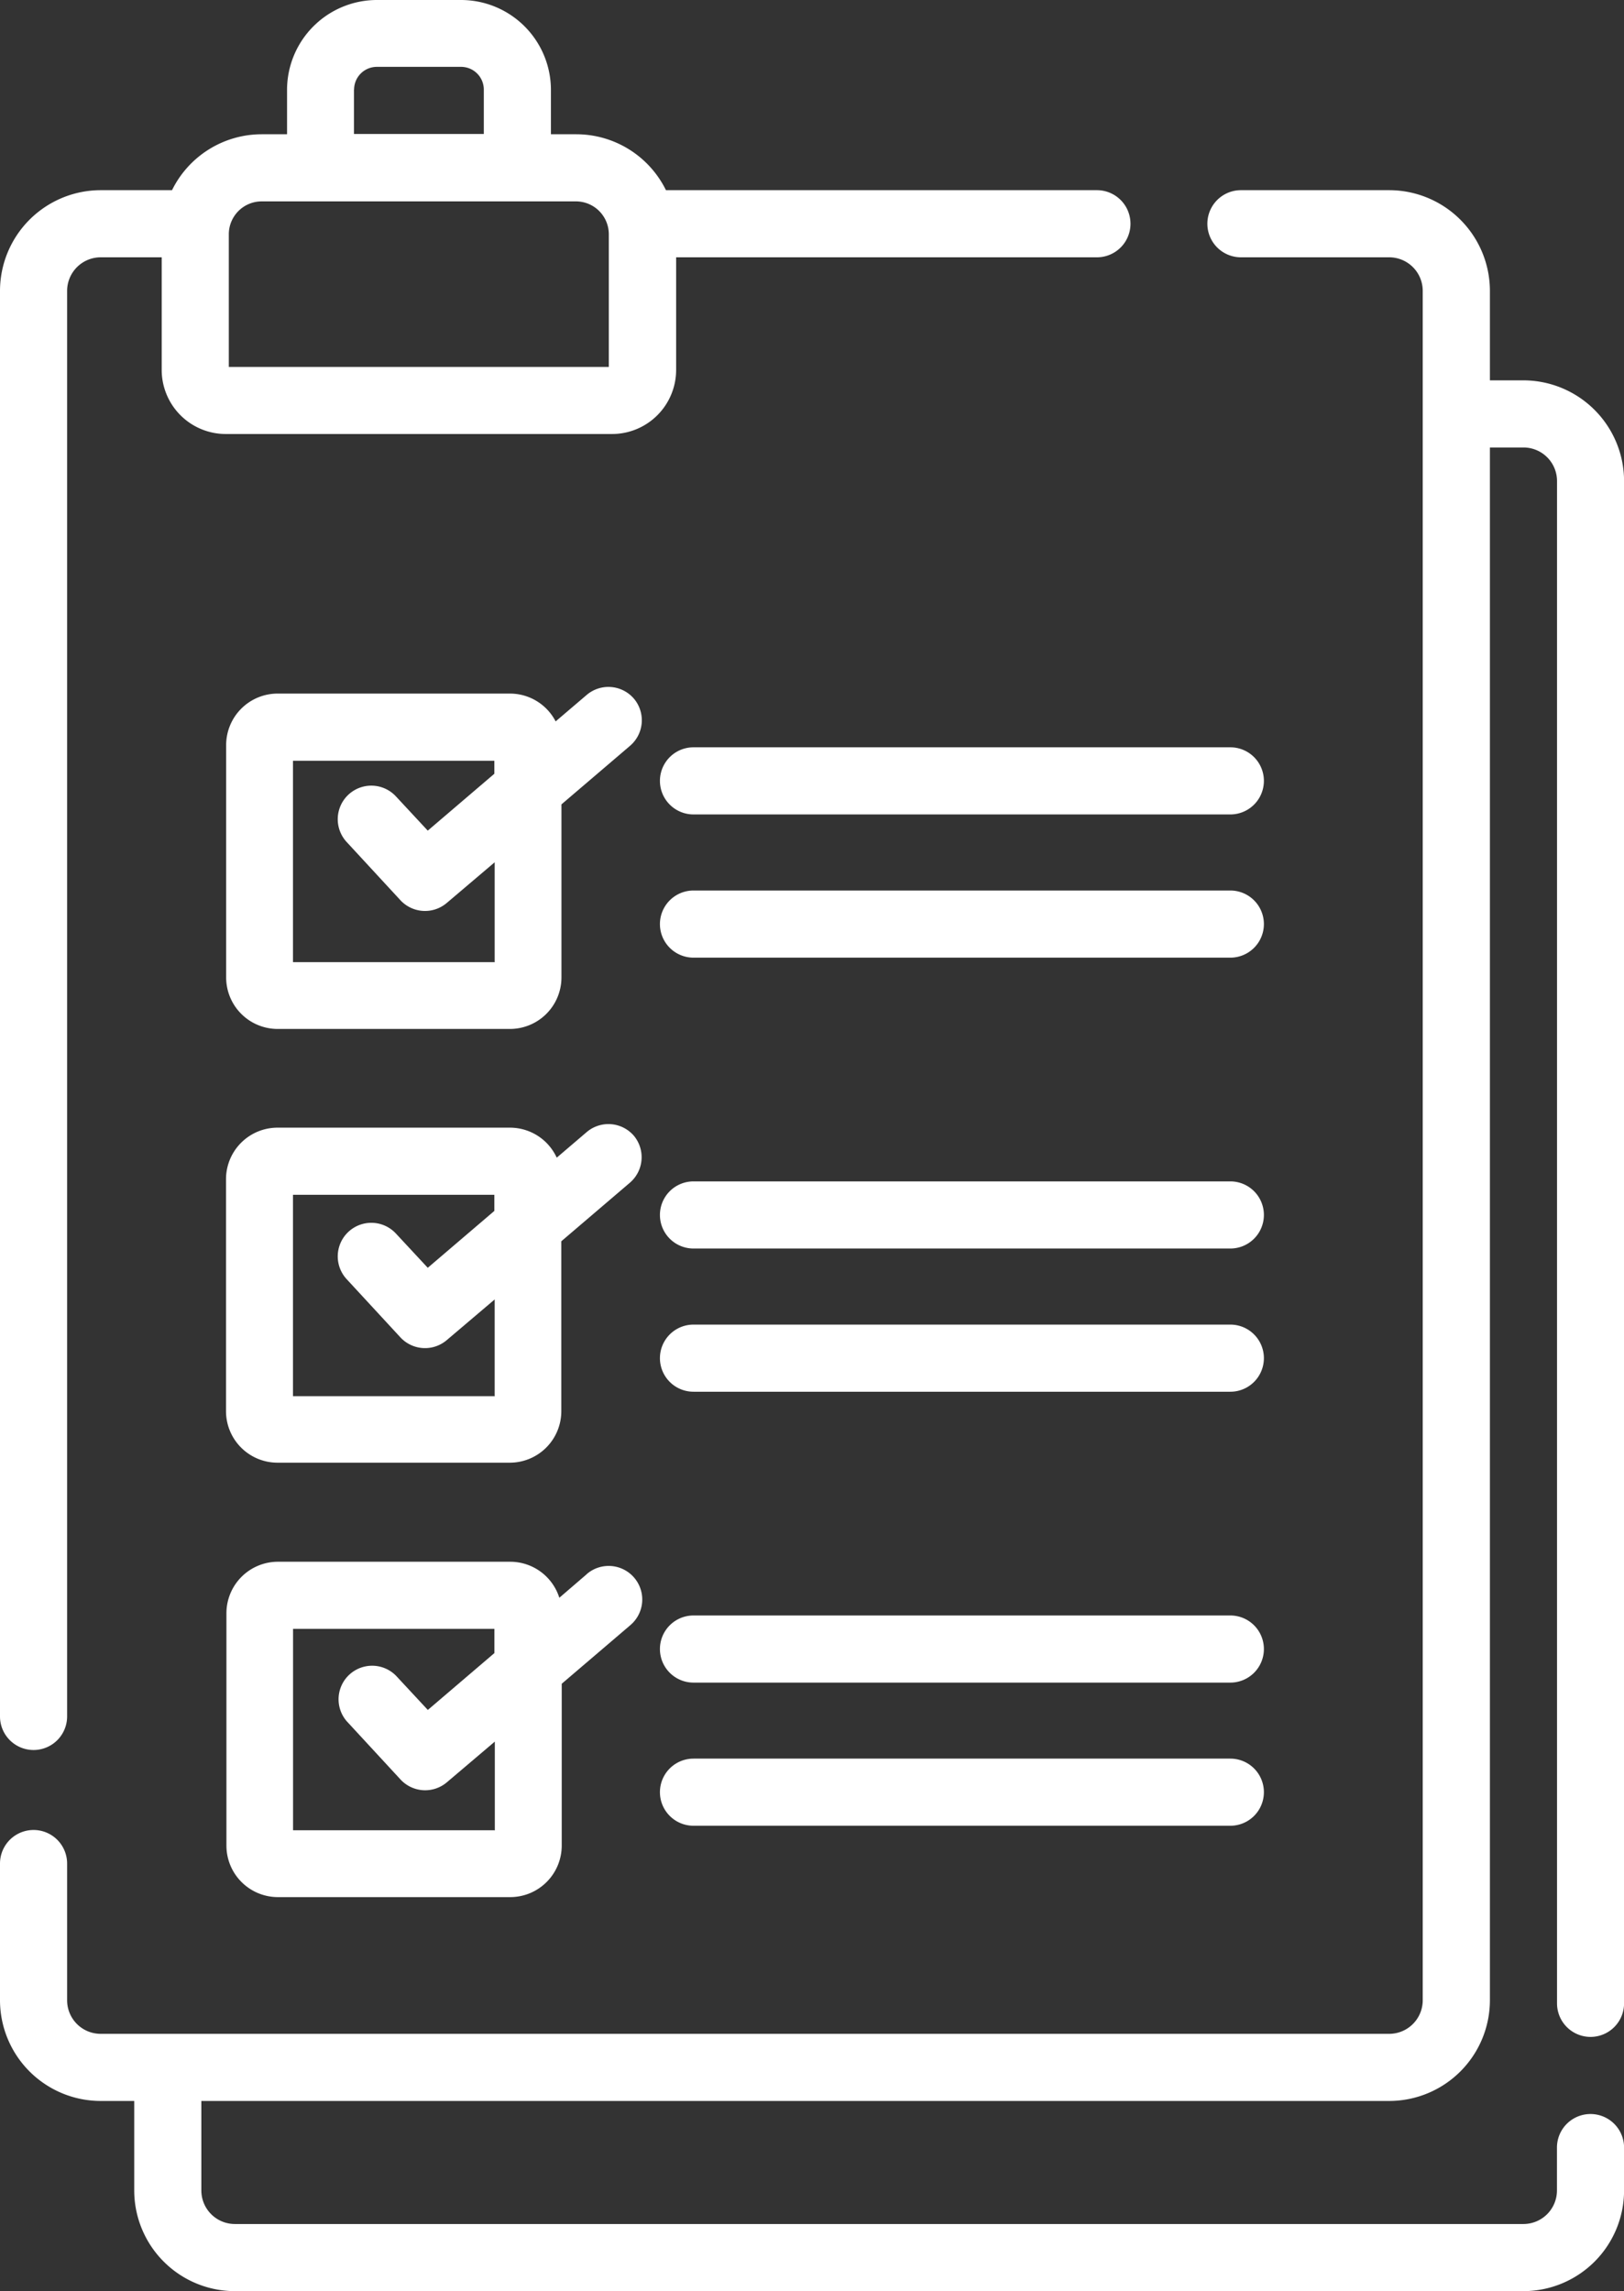 <svg xmlns="http://www.w3.org/2000/svg" width="23.762" height="33.516" viewBox="0 0 23.762 33.516"><rect x="0" y="0" width="23.762" height="33.516" fill="#333333" stroke="none"/><defs><style>.a{fill:#fff;}</style></defs><g transform="translate(-74.5)"><path class="a" d="M97.772,69.515a.491.491,0,0,0,.491-.491V46.755a1.475,1.475,0,0,0-1.473-1.473H96.3V43.973A1.475,1.475,0,0,0,94.826,42.5H92.657a.491.491,0,1,0,0,.982h2.169a.491.491,0,0,1,.491.491V68.979a.491.491,0,0,1-.491.491H75.973a.491.491,0,0,1-.491-.491v-2a.491.491,0,1,0-.982,0v2a1.475,1.475,0,0,0,1.473,1.473h.491v1.309a1.474,1.474,0,0,0,1.473,1.473H96.79a1.474,1.474,0,0,0,1.473-1.473v-.627a.491.491,0,0,0-.982,0v.627a.491.491,0,0,1-.491.491H77.937a.491.491,0,0,1-.491-.491V70.452h17.38A1.475,1.475,0,0,0,96.3,68.979V46.264h.491a.491.491,0,0,1,.491.491V69.024A.491.491,0,0,0,97.772,69.515Z" transform="translate(0 -39.718)"/><path class="a" d="M74.991,25.6a.491.491,0,0,0,.491-.491V4.255a.492.492,0,0,1,.491-.491h.893V5.412a.938.938,0,0,0,.937.937h5.653a.938.938,0,0,0,.937-.937V3.764H90.55a.491.491,0,0,0,0-.982H84.244a1.463,1.463,0,0,0-1.312-.818h-.371v-.65A1.316,1.316,0,0,0,81.247,0H80.013A1.316,1.316,0,0,0,78.7,1.314v.65h-.371a1.463,1.463,0,0,0-1.312.818H75.973A1.475,1.475,0,0,0,74.5,4.255V25.114A.491.491,0,0,0,74.991,25.6Zm4.69-24.29a.333.333,0,0,1,.332-.332h1.234a.333.333,0,0,1,.332.332v.65h-1.9v-.65ZM78.328,2.946h4.6a.481.481,0,0,1,.48.48V5.368H77.848V3.426a.481.481,0,0,1,.48-.48Z" transform="translate(0)"/><path class="a" d="M230.346,167h-7.855a.491.491,0,1,0,0,.982h7.855a.491.491,0,1,0,0-.982Z" transform="translate(-137.844 -156.068)"/><path class="a" d="M230.346,199h-7.855a.491.491,0,1,0,0,.982h7.855a.491.491,0,1,0,0-.982Z" transform="translate(-137.844 -185.973)"/><path class="a" d="M230.346,264h-7.855a.491.491,0,0,0,0,.982h7.855a.491.491,0,0,0,0-.982Z" transform="translate(-137.844 -246.718)"/><path class="a" d="M230.346,296h-7.855a.491.491,0,1,0,0,.982h7.855a.491.491,0,1,0,0-.982Z" transform="translate(-137.844 -276.623)"/><path class="a" d="M230.346,361h-7.855a.491.491,0,1,0,0,.982h7.855a.491.491,0,1,0,0-.982Z" transform="translate(-137.844 -337.368)"/><path class="a" d="M230.346,393h-7.855a.491.491,0,1,0,0,.982h7.855a.491.491,0,1,0,0-.982Z" transform="translate(-137.844 -367.274)"/><path class="a" d="M130.97,153.672a.491.491,0,0,0-.692-.055l-.454.387a.753.753,0,0,0-.668-.407h-3.4a.754.754,0,0,0-.753.753v3.4a.754.754,0,0,0,.753.753h3.4a.754.754,0,0,0,.753-.753v-2.532l1.006-.859A.491.491,0,0,0,130.97,153.672Zm-2.043,3.854h-2.946V154.58h2.946v.19l-.974.832-.465-.5a.491.491,0,1,0-.722.666l.786.851a.491.491,0,0,0,.68.04l.7-.594v1.464Z" transform="translate(-47.194 -143.451)"/><path class="a" d="M130.969,251.372a.491.491,0,0,0-.692-.055l-.438.374a.753.753,0,0,0-.683-.439h-3.4A.754.754,0,0,0,125,252v3.4a.754.754,0,0,0,.753.753h3.4a.754.754,0,0,0,.753-.753v-2.486l1.006-.859A.491.491,0,0,0,130.969,251.372Zm-2.043,3.808h-2.946v-2.946h2.946v.236l-.974.832-.465-.5a.491.491,0,1,0-.722.666l.786.851a.491.491,0,0,0,.68.04l.7-.594v1.419Z" transform="translate(-47.193 -234.756)"/><path class="a" d="M130.278,349.183l-.4.344a.754.754,0,0,0-.718-.527h-3.4a.754.754,0,0,0-.753.753v3.4a.754.754,0,0,0,.753.753h3.4a.754.754,0,0,0,.753-.753v-2.368l1.006-.859a.491.491,0,0,0-.638-.747Zm-1.35,3.745h-2.946v-2.946h2.946v.354l-.974.832-.465-.5a.491.491,0,0,0-.721.666l.786.851a.491.491,0,0,0,.68.04l.7-.594v1.3Z" transform="translate(-47.194 -326.154)"/></g></svg>